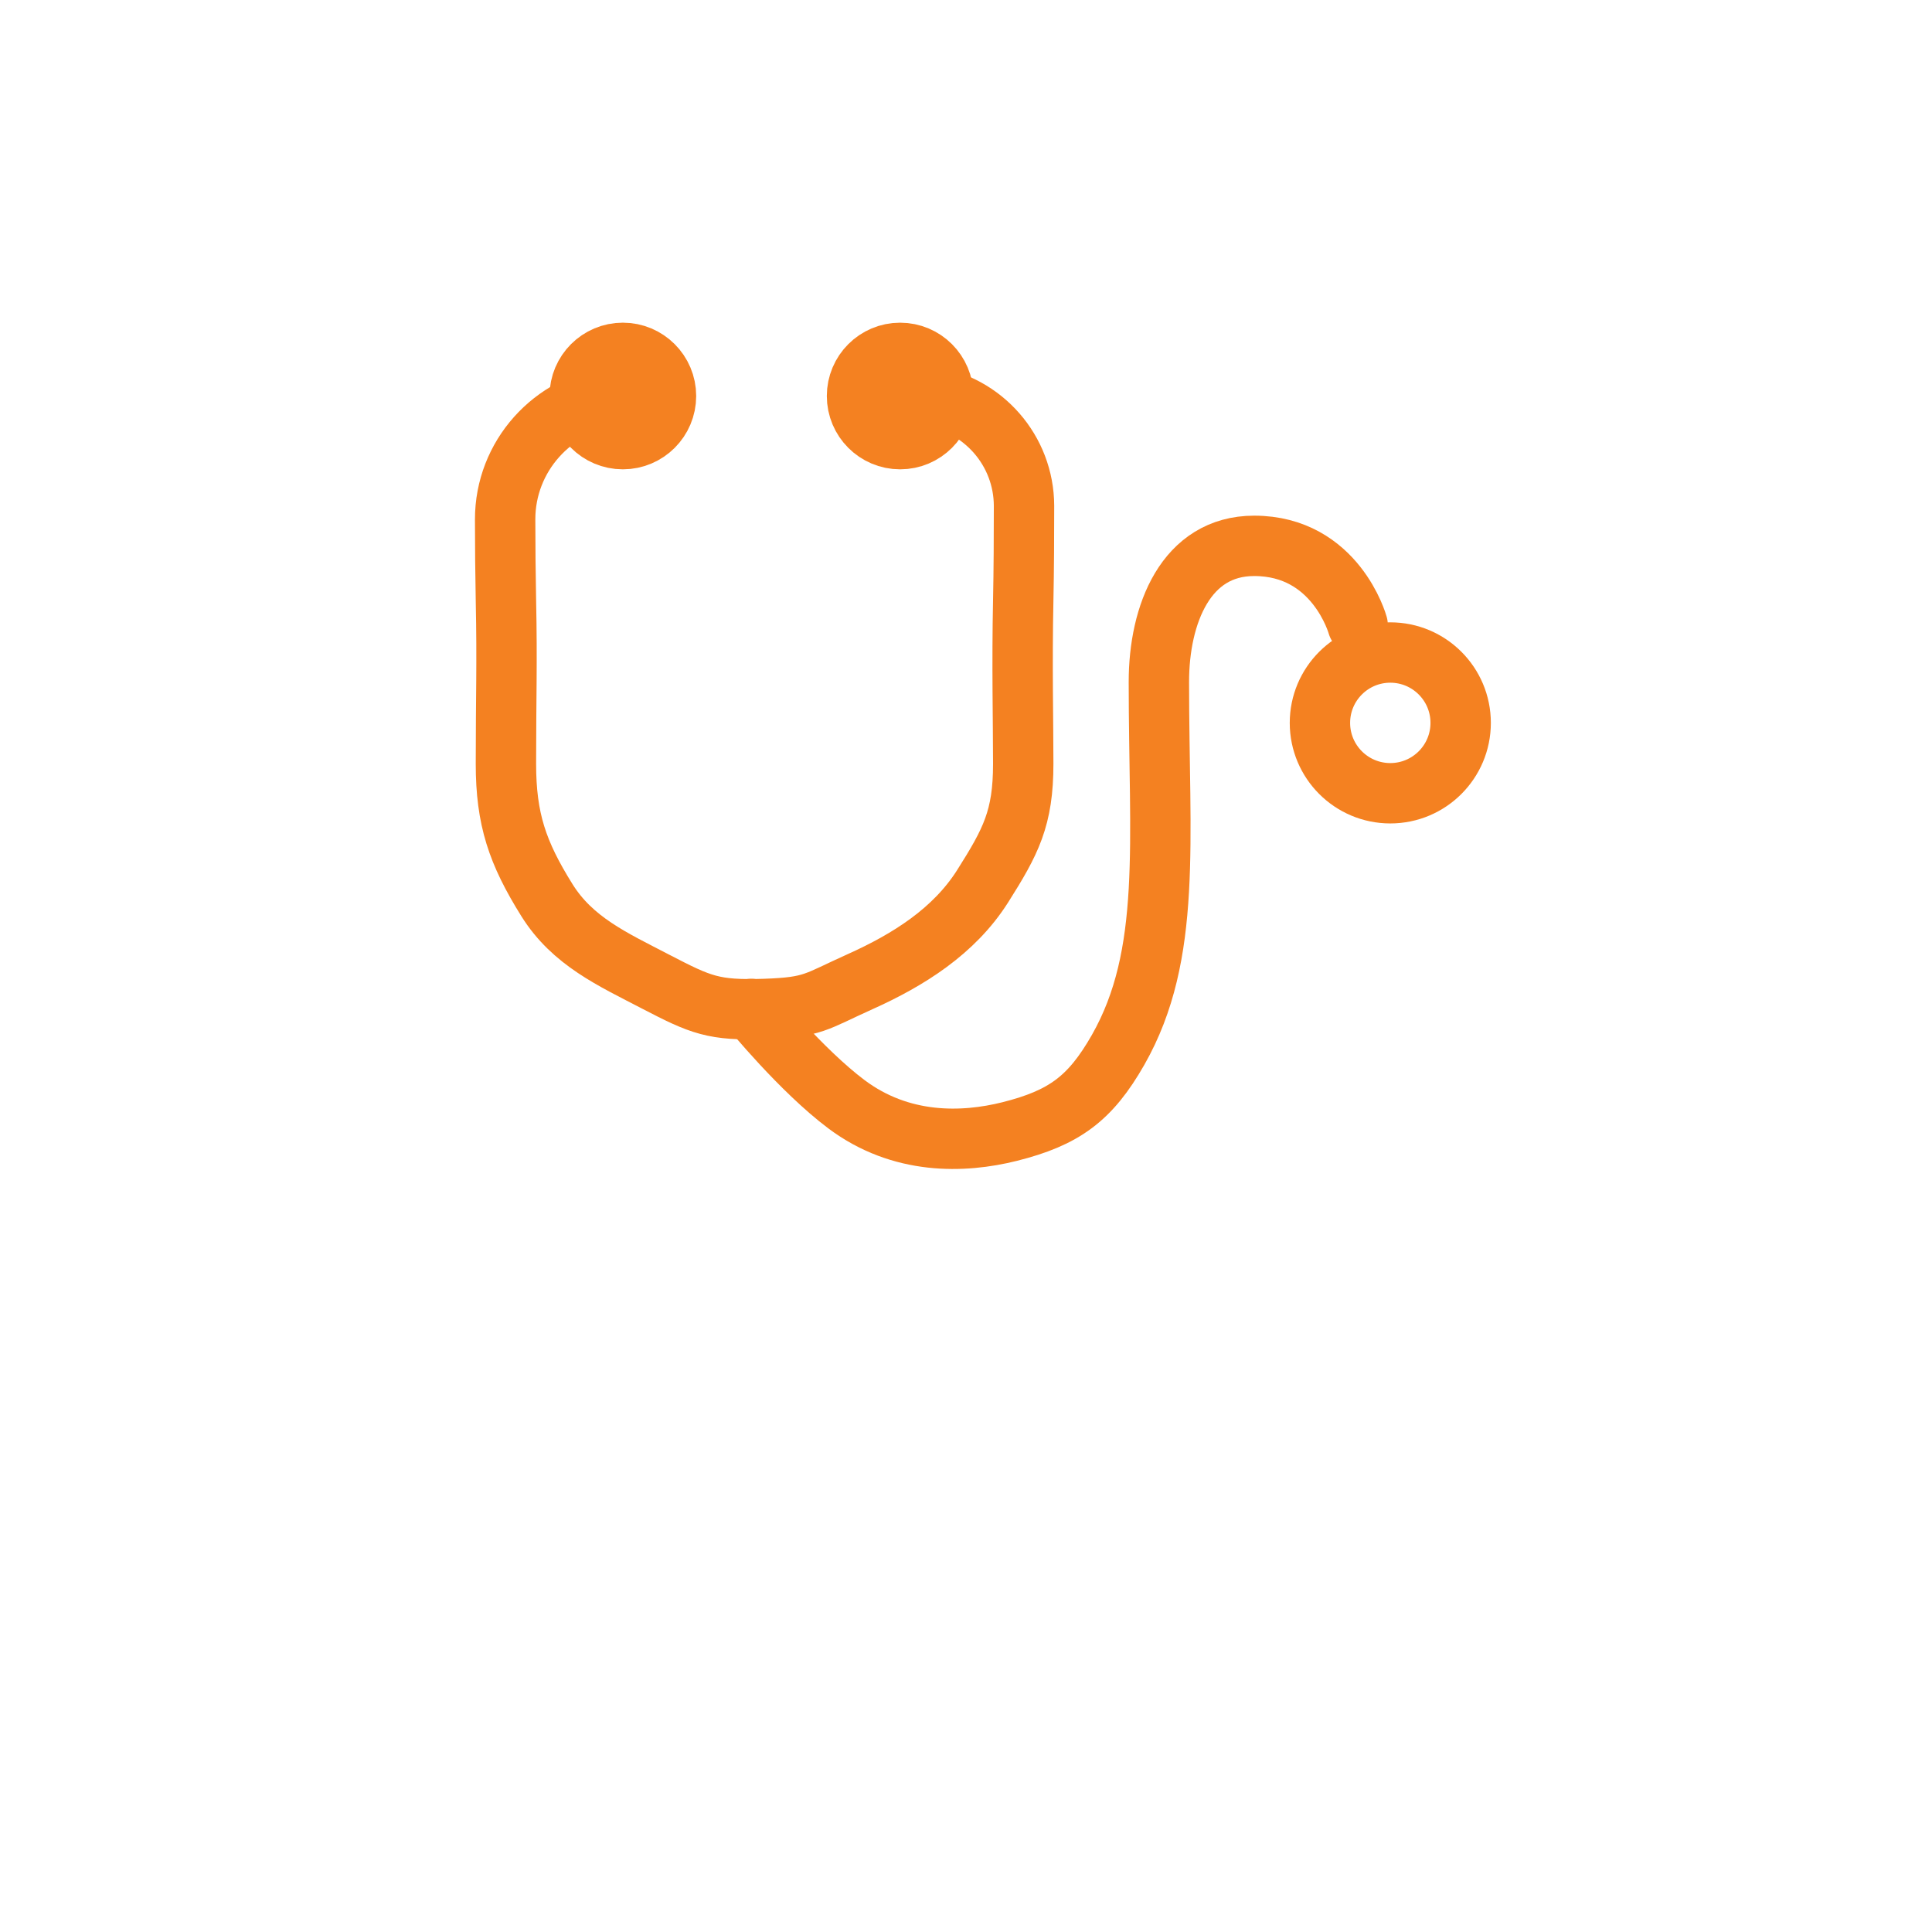 <?xml version="1.0" encoding="utf-8"?>
<!-- Generator: Adobe Illustrator 16.0.0, SVG Export Plug-In . SVG Version: 6.00 Build 0)  -->
<!DOCTYPE svg PUBLIC "-//W3C//DTD SVG 1.1//EN" "http://www.w3.org/Graphics/SVG/1.1/DTD/svg11.dtd">
<svg version="1.1" id="Layer_1" xmlns="http://www.w3.org/2000/svg" xmlns:xlink="http://www.w3.org/1999/xlink" x="0px" y="0px"
	 width="128px" height="128px" viewBox="0 0 128 128" enable-background="new 0 0 128 128" xml:space="preserve">
<rect x="-2" y="-2.495" display="none" fill="#0A0A0A" width="133.5" height="133.167"/>
<path display="none" fill="none" stroke="#C0C0C1" stroke-width="4" d="M117.664,64.299v28.119c0,15.595,0,23.394-4.844,28.236
	c-4.842,4.846-12.641,4.846-28.238,4.846H27.31c-0.426,0-0.64,0-0.819-0.003c-8.854-0.194-15.983-7.324-16.177-16.177
	c-0.003-0.181-0.003-0.393-0.003-0.819l0,0c0-0.427,0-0.641,0.003-0.821c0.194-8.851,7.324-15.985,16.177-16.179
	c0.179,0,0.393,0,0.819,0h36.708h20.564c15.598,0,23.396,0,28.238-4.846c4.844-4.847,4.844-12.645,4.844-28.237V36.18
	c0-15.594,0-23.391-4.844-28.237c-4.842-4.844-12.641-4.844-28.238-4.844h-41.19c-15.594,0-23.393,0-28.237,4.844
	C10.31,12.789,10.31,20.586,10.31,36.18v72.321"/>
<path fill="none" stroke="#F48121" stroke-width="4" stroke-linecap="round" d="M40.738,26.238L40.738,26.238
	c-4.142,0.517-7.275,4.002-7.271,8.177c0.002,1.75,0.017,3.618,0.052,5.358c0.088,4.243,0,6.317,0,10.828
	c0,3.679,0.762,5.901,2.708,9.024c1.705,2.741,4.354,3.925,7.218,5.415c3.009,1.563,3.829,1.915,7.219,1.806
	c3.247-0.11,3.354-0.475,6.316-1.806c3.214-1.443,6.231-3.343,8.118-6.318c1.882-2.973,2.694-4.526,2.694-8.121
	c0-2.707-0.09-6.585,0-10.828c0.042-2.04,0.052-4.256,0.052-6.253c-0.007-3.676-2.717-6.761-6.353-7.281l0,0"/>
<path fill="none" stroke="#F48121" stroke-width="4" stroke-linecap="round" d="M49.763,66.845c0,0,3.319,4.067,6.315,6.313
	c3.608,2.707,7.733,2.581,10.817,1.809c3.591-0.905,5.334-2.165,7.185-5.415c3.594-6.318,2.699-13.741,2.699-24.364
	c-0.004-4.512,1.801-9.024,6.311-9.024c5.414-0.001,6.857,5.243,6.857,5.243"/>
<circle fill="none" stroke="#F48121" stroke-width="4" cx="92.111" cy="47.893" r="4.662"/>
<circle fill="#F48121" stroke="#F48121" stroke-width="4" cx="41.266" cy="26.236" r="2.858"/>
<path fill="#F48121" stroke="#F48121" stroke-width="4" d="M62.493,26.236c0,1.578-1.279,2.858-2.857,2.858s-2.857-1.28-2.857-2.858
	c0-1.578,1.279-2.857,2.857-2.857S62.493,24.658,62.493,26.236z"/>
</svg>
